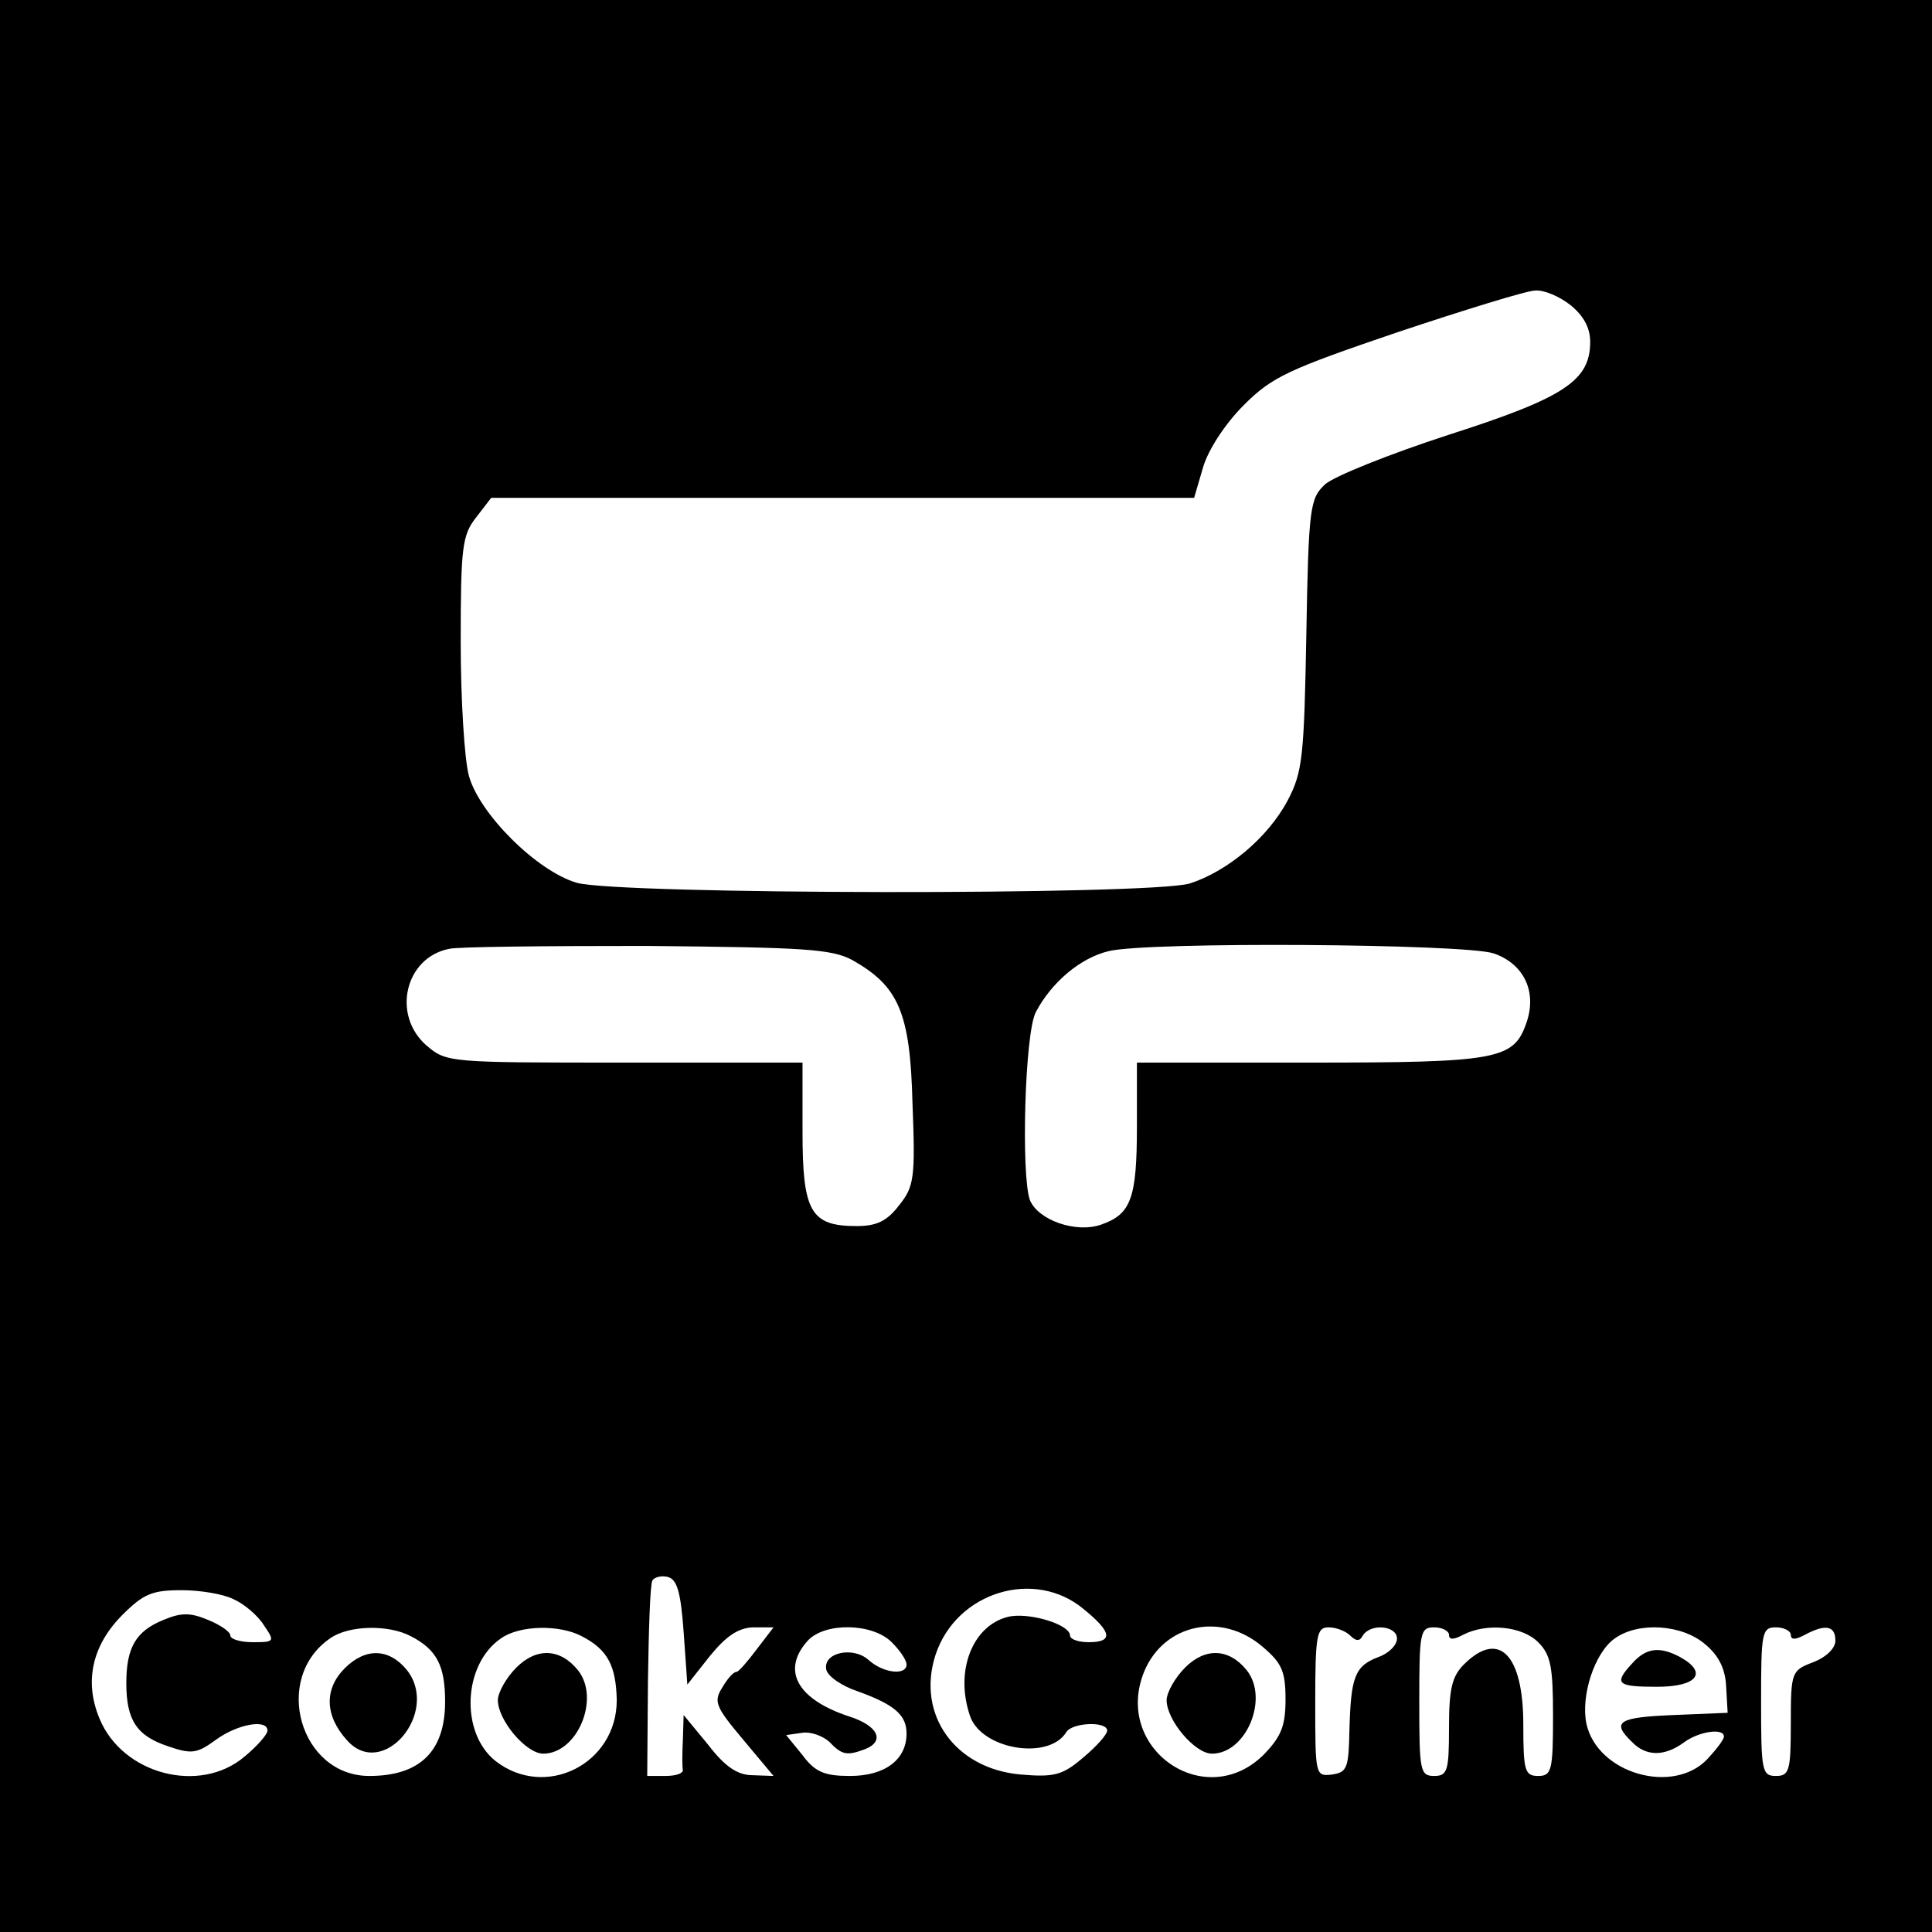 <?xml version="1.0" standalone="no"?>
<!DOCTYPE svg PUBLIC "-//W3C//DTD SVG 20010904//EN"
 "http://www.w3.org/TR/2001/REC-SVG-20010904/DTD/svg10.dtd">
<svg version="1.0" xmlns="http://www.w3.org/2000/svg"
 width="260pt" height="260pt" viewBox="0 0 260 260"
 preserveAspectRatio="xMidYMid meet">
<g transform="translate(0,260) scale(0.1,-0.1)"
fill="#000000" stroke="none">
<path d="M0 1300 l0 -1300 1300 0 1300 0 0 1300 0 1300 -1300 0 -1300 0 0
-1300z m2114 889 c17 -14 26 -30 26 -49 0 -52 -34 -75 -190 -125 -80 -26 -155
-56 -167 -67 -20 -19 -22 -30 -25 -202 -3 -164 -5 -185 -25 -223 -27 -51 -82
-96 -132 -112 -55 -16 -769 -15 -825 1 -54 16 -131 93 -145 144 -6 22 -11 103
-11 180 0 128 2 144 21 168 l20 26 473 0 473 0 12 41 c7 24 30 59 55 84 38 38
60 48 207 98 90 30 174 56 185 56 12 1 33 -8 48 -20z m-967 -881 c62 -35 78
-70 81 -193 4 -101 2 -112 -18 -137 -16 -21 -30 -28 -57 -28 -62 0 -73 19 -73
127 l0 93 -239 0 c-237 0 -240 0 -267 23 -47 41 -29 118 30 130 11 3 131 4
266 4 212 -2 249 -4 277 -19z m863 9 c41 -14 59 -52 44 -94 -17 -49 -39 -53
-291 -53 l-233 0 0 -86 c0 -97 -8 -118 -48 -132 -34 -12 -85 6 -96 33 -12 33
-7 225 8 253 21 40 60 73 98 82 53 13 478 10 518 -3z m-1090 -913 l5 -71 30
38 c22 27 38 38 58 39 l28 0 -23 -30 c-12 -16 -24 -30 -27 -30 -4 0 -12 -9
-19 -21 -12 -19 -9 -26 28 -70 l41 -49 -28 1 c-20 0 -37 11 -60 41 l-33 40 -1
-33 c-1 -19 -1 -37 0 -41 0 -5 -10 -8 -24 -8 l-24 0 1 128 c1 70 3 131 6 135
2 4 11 7 20 5 13 -3 18 -19 22 -74z m-606 44 c14 -6 33 -22 41 -35 15 -22 15
-23 -15 -23 -16 0 -30 4 -30 9 0 5 -13 14 -30 21 -24 10 -36 10 -60 0 -37 -15
-50 -37 -50 -85 0 -50 14 -71 56 -85 32 -11 39 -10 65 9 29 21 69 28 69 12 0
-5 -14 -21 -31 -35 -60 -51 -164 -24 -195 51 -21 50 -10 99 31 140 28 28 40
33 79 33 25 0 56 -5 70 -12z m1145 -14 c38 -31 39 -44 6 -44 -14 0 -25 4 -25
9 0 15 -56 32 -84 25 -47 -12 -71 -72 -51 -132 14 -46 106 -62 130 -23 8 13
55 15 55 2 0 -5 -14 -21 -32 -36 -28 -24 -39 -27 -85 -23 -88 8 -140 81 -114
161 28 85 134 117 200 61z m-906 -36 c35 -18 46 -40 46 -88 0 -67 -34 -100
-102 -100 -93 0 -131 131 -53 185 25 18 79 19 109 3z m230 0 c35 -18 46 -40
47 -86 0 -86 -96 -134 -163 -82 -48 38 -44 130 7 165 25 18 79 19 109 3z m417
-8 c11 -11 20 -24 20 -30 0 -15 -31 -12 -51 6 -21 19 -62 10 -57 -13 2 -9 21
-22 42 -29 50 -18 66 -32 66 -57 0 -35 -29 -57 -76 -57 -34 0 -47 5 -64 28
l-22 27 21 3 c12 2 28 -4 37 -12 17 -18 24 -19 48 -10 28 11 17 32 -21 44 -70
23 -92 62 -56 102 23 25 87 24 113 -2z m499 -6 c26 -22 31 -33 31 -71 0 -36
-6 -50 -29 -74 -79 -79 -204 8 -161 112 27 64 104 80 159 33z m118 15 c8 -8
13 -8 17 0 11 17 46 13 46 -4 0 -9 -11 -20 -25 -25 -32 -12 -37 -27 -39 -98
-1 -51 -3 -57 -23 -60 -23 -3 -23 -1 -23 97 0 91 2 101 18 101 10 0 23 -5 29
-11z m133 1 c0 -7 6 -7 19 0 31 16 79 12 101 -10 17 -17 20 -33 20 -100 0 -73
-2 -80 -20 -80 -18 0 -20 7 -20 69 0 95 -33 128 -80 81 -16 -16 -20 -33 -20
-85 0 -58 -2 -65 -20 -65 -19 0 -20 7 -20 100 0 93 1 100 20 100 11 0 20 -5
20 -10z m345 -13 c18 -15 27 -33 28 -57 l2 -35 -72 -3 c-75 -3 -85 -9 -57 -36
19 -20 44 -20 70 -1 20 15 54 20 54 8 0 -4 -10 -17 -22 -30 -46 -49 -148 -20
-163 47 -8 38 11 96 38 115 32 23 91 19 122 -8z m115 13 c0 -7 6 -7 19 0 28
15 41 12 41 -8 0 -10 -12 -22 -30 -29 -29 -11 -30 -13 -30 -82 0 -64 -2 -71
-20 -71 -19 0 -20 7 -20 100 0 93 1 100 20 100 11 0 20 -5 20 -10z"/>
<path d="M464 355 c-28 -28 -27 -64 3 -97 48 -54 125 37 81 94 -24 30 -56 31
-84 3z"/>
<path d="M695 356 c-14 -14 -25 -34 -25 -44 0 -27 38 -72 61 -72 46 0 77 74
47 112 -24 30 -56 31 -83 4z"/>
<path d="M1595 356 c-14 -14 -25 -34 -25 -44 0 -27 38 -72 61 -72 46 0 77 74
47 112 -24 30 -56 31 -83 4z"/>
<path d="M2197 362 c-26 -28 -21 -32 33 -32 54 0 69 19 31 40 -28 15 -46 12
-64 -8z"/>
</g>
</svg>
